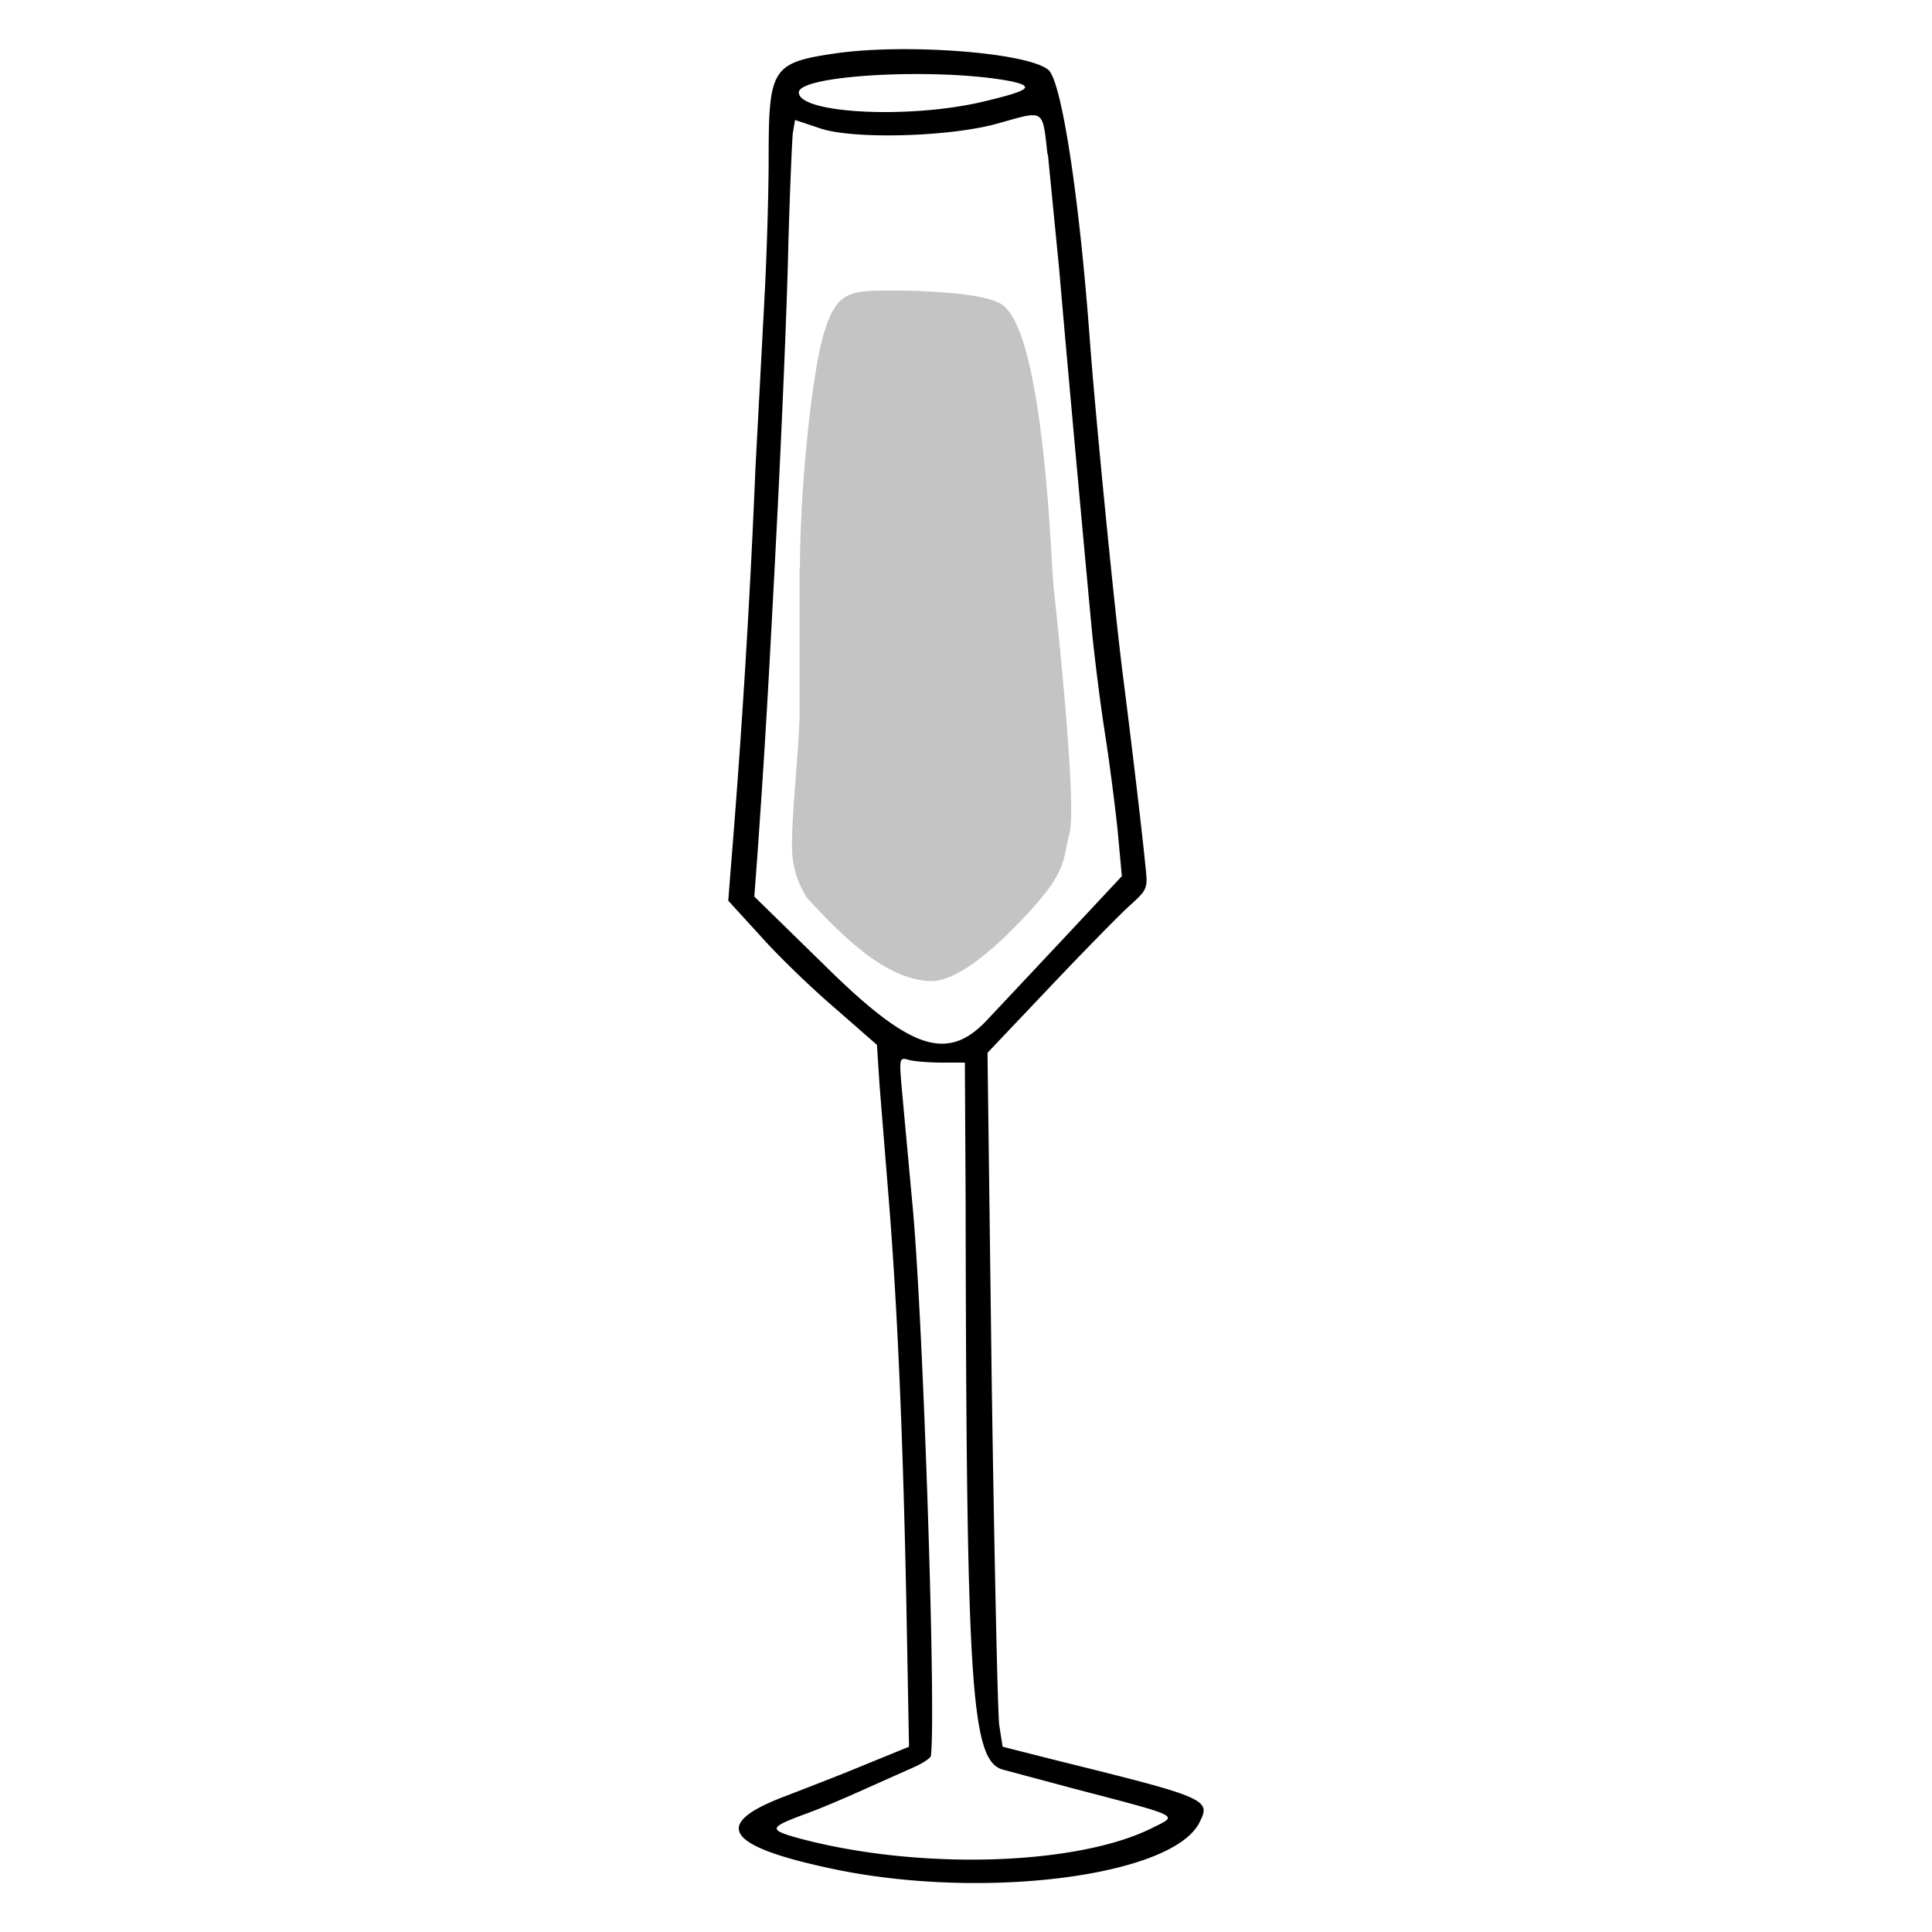 <svg fill="none" xmlns="http://www.w3.org/2000/svg" viewBox="0 0 512 512"><path fill-rule="evenodd" clip-rule="evenodd" d="M221.7 14.1c-17.2 2.5-18 3.9-18 28 0 9-.5 25.6-1.1 36.8l-2.4 45.2a2615.4 2615.4 0 01-6.6 106.8l-.6 7.8 8.5 9.3c4.6 5.2 13.5 13.8 19.7 19.1l11.2 9.8.7 10.8 2.5 31c2.2 27.6 3.7 61.7 4.6 106.6l.7 37.6-12 4.9c-6.5 2.7-16.1 6.4-21.3 8.4-19.3 7.4-15.1 13.2 13.7 19.2 39.6 8.2 89.2 1.8 96.5-12.3 3.2-6.2 2.5-6.6-37.1-16.4l-15-3.8-.9-5.8c-.4-3.1-1.3-44.5-2-92l-1.1-86.1 16.6-17.5c9.2-9.7 18.7-19.4 21.3-21.7 4.4-4 4.6-4.4 4-9.8-.8-8.3-3.3-29.6-6-50.9-2.3-17.9-7.4-70.1-8.8-89.2-2.8-38-7.5-68.6-11-71.4-5.6-4.6-37.4-7-56.1-4.4zm46 7.4c6.7 1.4 5.2 2.5-7 5.4-19.6 4.7-49 3.2-49-2.4 0-4.7 37.2-6.6 56-3zm10 19.4l3 30.5c2.1 24.6 7.1 79.2 8.7 96.1.7 7 2.2 19 3.4 26.7 1.2 7.6 2.7 19.3 3.4 26l1.1 12-15.8 16.9-19.9 21.2c-10.6 11.3-20.4 8-43.6-15l-18.1-17.7.8-10.7c2.1-29.7 3-45.8 5.2-88.3 1.3-25.5 2.7-58.4 3-73 .4-14.7 1-28.3 1.2-30.3l.6-3.5 6.6 2.2c8.7 3 34.5 2.3 47.2-1.3 12.5-3.5 11.7-4 13.1 8.2zm-28 240.7h6l.2 36.2c.2 130.2 1.4 149 10 151.2l18.3 4.9c29 7.6 28 7.1 21.6 10.3-20 10.3-62.6 11.5-94.3 2.9-7.9-2.2-7.7-2.8 1.7-6.3 4-1.4 11.4-4.6 16.5-6.9l13-5.8c2.1-1 3.9-2.2 4-2.8 1.4-11.4-2-114.3-4.8-145.1a72158 72158 0 01-3-32.6c-.6-7.3-.5-7.4 2-6.7 1.5.4 5.5.7 8.8.7z" fill="#000"/><path d="M212 150.4c0-20.9 3.2-53 6.7-63.2C222 77 225.6 77 237 77c6.4 0 24.9.5 28.9 4 11 8.7 12.7 69.4 13.3 74.5.8 7.1 6.3 58.1 4.2 65.5-2 7.3 0 9.9-14 24.2-7.5 7.7-16.5 15.1-23.1 14.8-11.3-.6-22-10.7-32.4-22a25 25 0 01-4-14.7c0-9 2-26.1 2-35.2v-37.7z" class="water" fill="#C4C4C4"/></svg>
